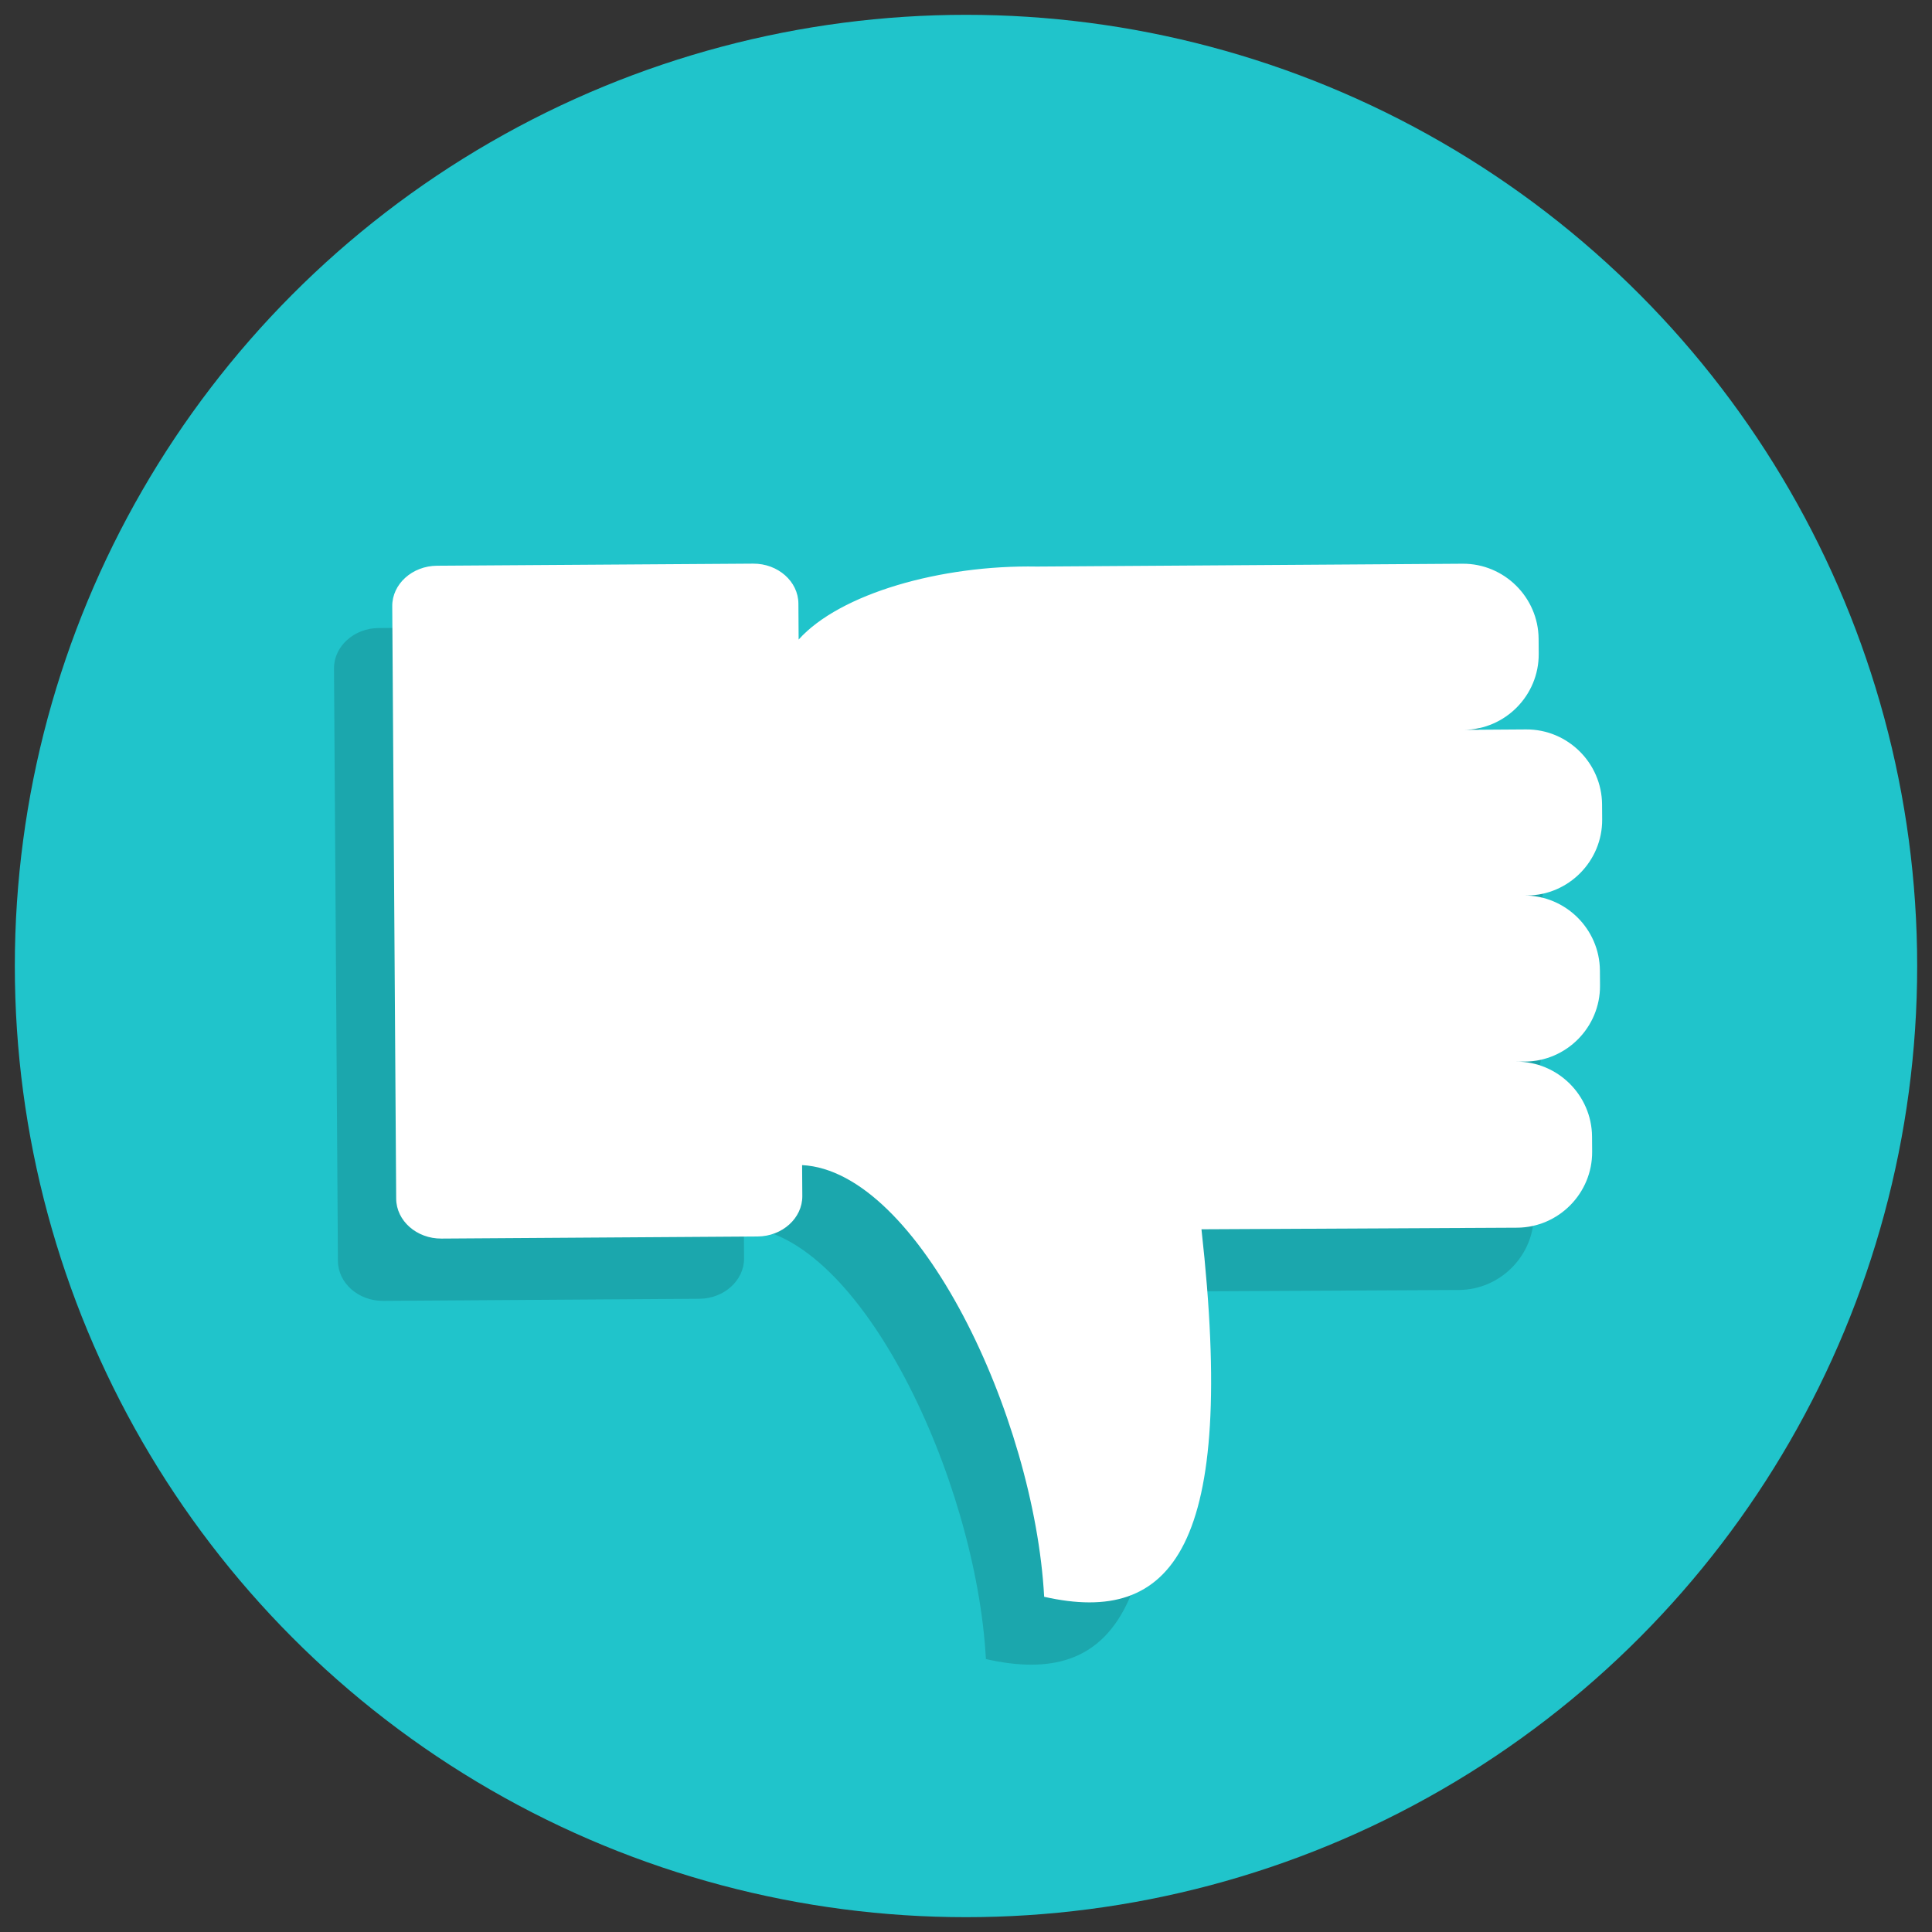 <svg xmlns="http://www.w3.org/2000/svg" xmlns:xlink="http://www.w3.org/1999/xlink" version="1.1" width="256" height="256" viewBox="0 0 256 256" xml:space="preserve">
<rect x="0" y="0" width="256" height="256" fill="#333333" stroke="none"/>
<desc>Created with Fabric.js 1.7.22</desc>
<defs>
</defs>
<g transform="translate(128 128) scale(0.72 0.72)" style="">
	<g style="stroke: none; stroke-width: 0; stroke-dasharray: none; stroke-linecap: butt; stroke-linejoin: miter; stroke-miterlimit: 10; fill: none; fill-rule: nonzero; opacity: 1;" transform="translate(-175.05 -175.05) scale(3.89 3.89)" >
	<circle cx="45" cy="45" r="45" style="stroke: none; stroke-width: 1; stroke-dasharray: none; stroke-linecap: butt; stroke-linejoin: miter; stroke-miterlimit: 10; fill: rgb(32,196,203); fill-rule: nonzero; opacity: 1;" transform="  matrix(1 0 0 1 0 0) "/>
	<path d="M 69.334 32.467 l 0.005 0.712 c 0.013 1.965 -1.584 3.583 -3.549 3.596 l 2.95 -0.02 c 1.965 -0.013 3.583 1.584 3.596 3.548 l 0.005 0.712 c 0.013 1.965 -1.584 3.583 -3.548 3.596 l -0.155 0.001 c 1.965 -0.013 3.583 1.584 3.596 3.549 l 0.005 0.712 c 0.013 1.965 -1.584 3.583 -3.548 3.596 l -0.425 0.003 c 1.965 -0.013 3.583 1.584 3.596 3.548 l 0.005 0.712 c 0.013 1.965 -1.584 3.583 -3.548 3.596 l -14.935 0.075 c 1.676 15.062 -1.36 18.759 -7.442 17.387 c -0.464 -8.536 -5.948 -20.141 -11.452 -20.423 l 0.01 1.463 c 0.007 1.045 -0.945 1.906 -2.116 1.914 l -14.957 0.099 c -1.171 0.008 -2.134 -0.841 -2.141 -1.886 l -0.186 -28.032 c -0.007 -1.045 0.945 -1.906 2.116 -1.914 l 14.958 -0.099 c 1.171 -0.008 2.134 0.841 2.141 1.886 l 0.011 1.706 c 1.949 -2.172 6.726 -3.538 11.278 -3.454 l 20.137 -0.134 C 67.703 28.906 69.321 30.503 69.334 32.467 z" style="stroke: none; stroke-width: 1; stroke-dasharray: none; stroke-linecap: butt; stroke-linejoin: miter; stroke-miterlimit: 10; fill: rgb(27,167,173); fill-rule: nonzero; opacity: 1;" transform=" matrix(1 0 0 1 0 0) " stroke-linecap="round" />
	<path d="M 72.09 29.52 l 0.005 0.712 c 0.013 1.965 -1.584 3.583 -3.549 3.596 l 2.95 -0.02 c 1.965 -0.013 3.583 1.584 3.596 3.548 l 0.005 0.712 c 0.013 1.965 -1.584 3.583 -3.548 3.596 l -0.155 0.001 c 1.965 -0.013 3.583 1.584 3.596 3.549 l 0.005 0.712 c 0.013 1.965 -1.584 3.583 -3.548 3.596 l -0.425 0.003 c 1.965 -0.013 3.583 1.584 3.596 3.548 l 0.005 0.712 c 0.013 1.965 -1.584 3.583 -3.548 3.596 l -14.935 0.075 c 1.676 15.062 -1.36 18.759 -7.442 17.387 c -0.464 -8.536 -5.948 -20.141 -11.452 -20.423 l 0.01 1.463 c 0.007 1.045 -0.945 1.906 -2.116 1.914 l -14.957 0.099 c -1.171 0.008 -2.134 -0.841 -2.141 -1.886 l -0.186 -28.032 c -0.007 -1.045 0.945 -1.906 2.116 -1.914 l 14.958 -0.099 c 1.171 -0.008 2.134 0.841 2.141 1.886 l 0.011 1.706 c 1.949 -2.172 6.726 -3.538 11.278 -3.454 l 20.137 -0.134 C 70.459 25.958 72.077 27.555 72.09 29.52 z" style="stroke: none; stroke-width: 1; stroke-dasharray: none; stroke-linecap: butt; stroke-linejoin: miter; stroke-miterlimit: 10; fill: rgb(255,255,255); fill-rule: nonzero; opacity: 1;" transform=" matrix(1 0 0 1 0 0) " stroke-linecap="round" />
</g>
</g>
</svg>